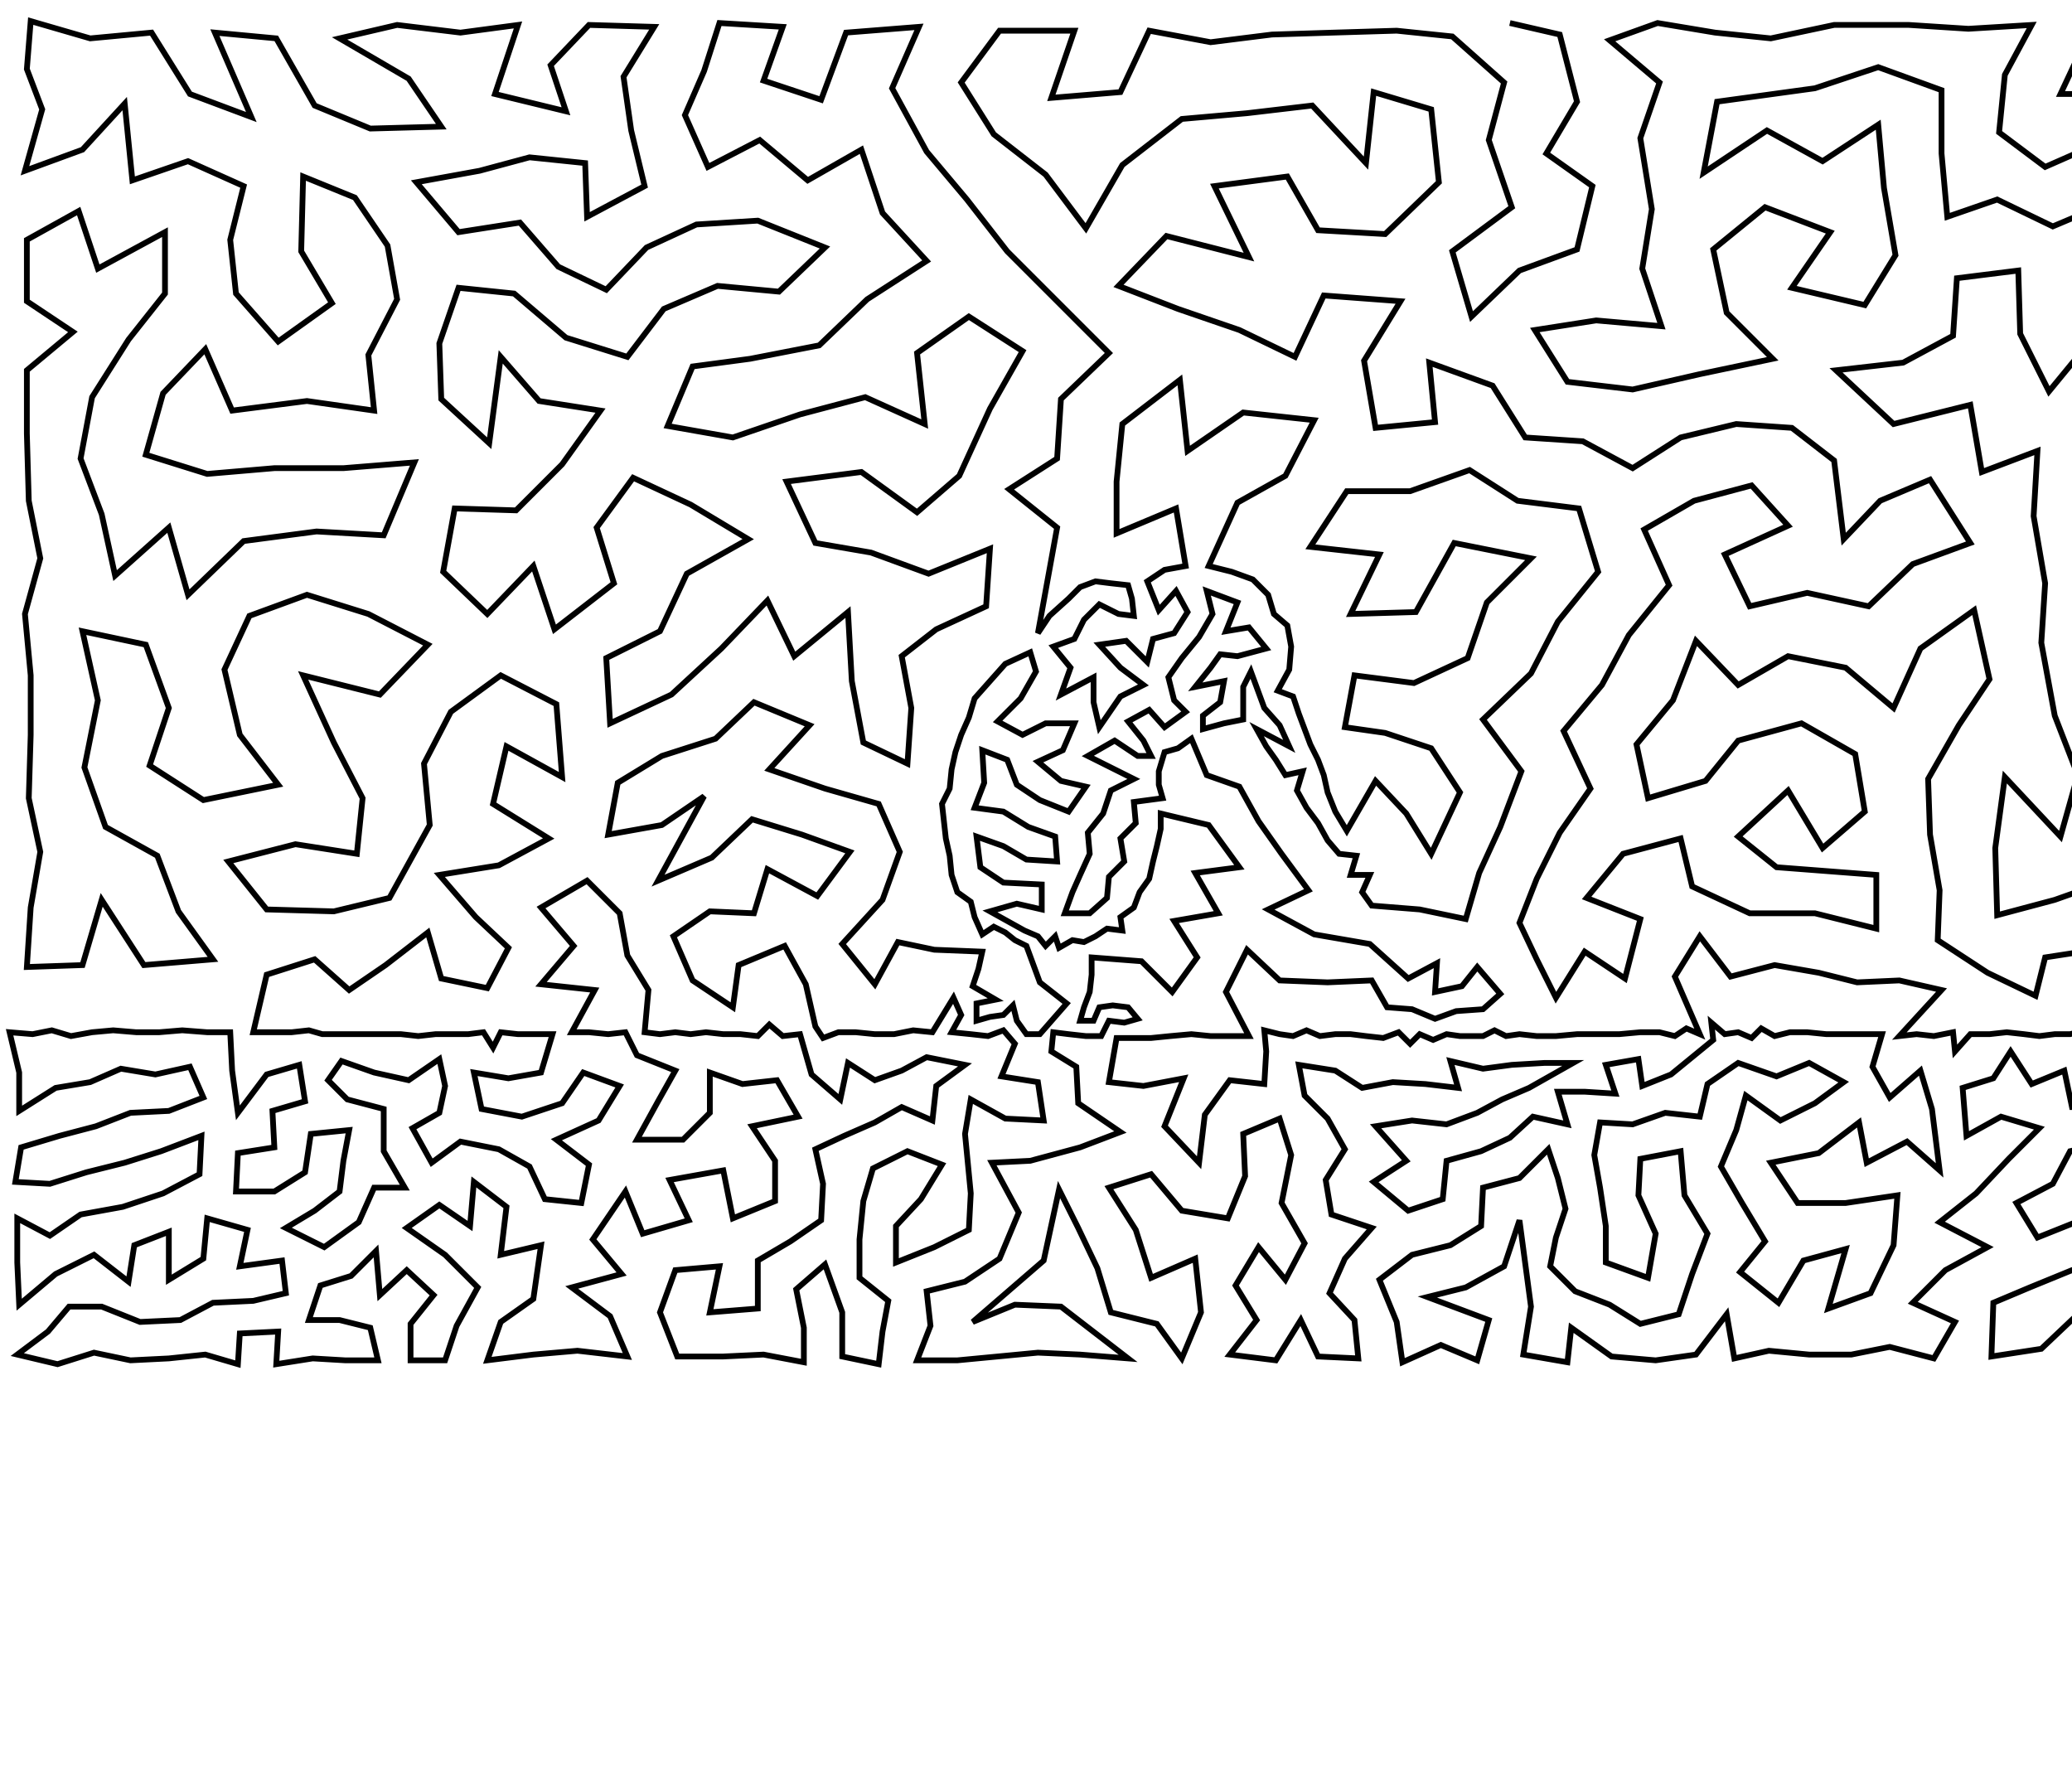 <?xml version="1.0" ?>
<!DOCTYPE svg PUBLIC "-//W3C//DTD SVG 1.1//EN" "http://www.w3.org/Graphics/SVG/1.1/DTD/svg11.dtd">
<svg width="1080" height="934" version="1.1" xmlns="http://www.w3.org/2000/svg">
<path d="M787 12 L 813 18 L 822 53 L 806 80 L 830 97 L 822 130 L 792 141 L 767 165 L 757 131 L 788 108 L 776 73 L 784 43 L 757 19 L 728 16 L 695 17 L 663 18 L 631 22 L 599 16 L 584 48 L 548 51 L 560 16 L 521 16 L 501 43 L 518 70 L 545 91 L 566 119 L 585 86 L 616 62 L 650 59 L 684 55 L 712 85 L 716 48 L 746 57 L 750 95 L 722 122 L 687 120 L 671 92 L 633 97 L 651 134 L 608 123 L 583 149 L 614 161 L 646 172 L 675 186 L 690 154 L 730 157 L 711 188 L 717 223 L 748 220 L 745 189 L 778 201 L 795 228 L 825 230 L 851 244 L 876 228 L 905 221 L 934 223 L 956 240 L 961 281 L 980 261 L 1006 250 L 1027 283 L 997 294 L 974 316 L 942 309 L 912 316 L 899 289 L 932 274 L 913 253 L 883 261 L 857 276 L 870 305 L 849 331 L 835 357 L 815 381 L 829 411 L 813 434 L 801 458 L 792 481 L 801 500 L 811 520 L 826 496 L 847 510 L 855 479 L 827 468 L 846 445 L 876 437 L 882 462 L 912 476 L 946 476 L 978 484 L 978 456 L 926 452 L 906 436 L 932 412 L 950 442 L 972 423 L 967 393 L 939 377 L 906 386 L 889 407 L 859 416 L 853 388 L 872 365 L 884 334 L 906 357 L 932 342 L 962 348 L 987 369 L 1001 338 L 1029 318 L 1037 354 L 1021 378 L 1005 406 L 1006 435 L 1011 464 L 1010 490 L 1036 507 L 1061 519 L 1066 499 L 1092 495 L 1111 512 L 1138 505 L 1152 525 L 1164 506 L 1155 478 L 1139 451 L 1122 481 L 1102 458 L 1071 469 L 1041 477 L 1040 442 L 1045 405 L 1074 436 L 1083 404 L 1071 373 L 1064 335 L 1066 304 L 1060 269 L 1062 235 L 1033 246 L 1027 211 L 987 221 L 957 193 L 992 189 L 1018 175 L 1020 145 L 1052 141 L 1053 174 L 1068 204 L 1091 176 L 1090 143 L 1126 150 L 1130 180 L 1148 206 L 1143 241 L 1108 211 L 1096 241 L 1123 269 L 1091 279 L 1111 310 L 1097 340 L 1117 363 L 1118 393 L 1113 428 L 1147 414 L 1170 439 L 1185 463 L 1188 489 L 1184 518 L 1176 539 L 1168 539 L 1160 539 L 1152 540 L 1145 539 L 1137 539 L 1131 536 L 1125 540 L 1118 537 L 1111 539 L 1103 539 L 1095 538 L 1087 537 L 1079 539 L 1071 539 L 1063 540 L 1055 539 L 1046 538 L 1037 539 L 1027 539 L 1019 548 L 1018 538 L 1008 540 L 999 539 L 990 540 L 1012 516 L 990 511 L 968 512 L 948 507 L 925 503 L 902 509 L 886 488 L 873 509 L 886 539 L 879 536 L 873 540 L 865 538 L 855 538 L 844 539 L 833 539 L 822 539 L 811 540 L 801 540 L 792 539 L 785 540 L 779 537 L 773 540 L 767 540 L 761 540 L 754 539 L 747 542 L 740 539 L 735 544 L 729 538 L 721 541 L 712 540 L 704 539 L 696 539 L 688 540 L 681 537 L 674 540 L 667 539 L 659 537 L 660 548 L 659 565 L 641 563 L 628 581 L 625 606 L 607 587 L 617 562 L 596 566 L 578 564 L 582 541 L 591 541 L 600 541 L 610 540 L 621 539 L 631 540 L 641 540 L 651 540 L 639 517 L 650 495 L 667 511 L 692 512 L 715 511 L 723 525 L 736 526 L 748 531 L 759 527 L 773 526 L 782 518 L 770 504 L 762 514 L 748 517 L 749 502 L 734 510 L 714 492 L 685 487 L 661 474 L 682 464 L 668 445 L 656 428 L 646 410 L 629 404 L 621 385 L 614 390 L 607 392 L 604 402 L 604 409 L 606 416 L 591 418 L 592 429 L 584 437 L 586 449 L 578 457 L 577 468 L 568 476 L 555 476 L 559 465 L 563 456 L 568 445 L 567 434 L 575 424 L 579 412 L 591 406 L 579 400 L 567 394 L 581 386 L 587 390 L 593 394 L 600 394 L 596 386 L 588 376 L 599 370 L 607 379 L 618 371 L 612 365 L 609 353 L 616 343 L 625 332 L 632 320 L 629 308 L 645 314 L 639 329 L 651 327 L 660 338 L 645 342 L 636 341 L 631 348 L 623 358 L 638 355 L 636 366 L 627 373 L 627 380 L 638 377 L 648 375 L 648 358 L 652 350 L 659 369 L 667 378 L 672 389 L 655 380 L 660 389 L 665 396 L 670 404 L 679 402 L 676 412 L 681 421 L 687 429 L 692 438 L 698 445 L 707 446 L 704 456 L 714 456 L 710 465 L 715 472 L 740 474 L 764 479 L 771 455 L 782 431 L 793 402 L 773 375 L 798 351 L 812 324 L 833 298 L 823 265 L 791 261 L 766 245 L 735 256 L 702 256 L 683 285 L 719 289 L 704 320 L 738 319 L 758 283 L 798 291 L 775 314 L 765 343 L 737 356 L 706 352 L 701 379 L 722 382 L 746 390 L 761 413 L 746 445 L 733 424 L 717 407 L 702 433 L 696 423 L 692 413 L 690 404 L 687 396 L 683 388 L 680 380 L 677 372 L 674 363 L 666 360 L 672 349 L 673 337 L 671 326 L 664 320 L 661 310 L 653 302 L 642 298 L 630 295 L 645 262 L 670 248 L 685 219 L 648 215 L 619 235 L 615 198 L 585 221 L 582 251 L 582 278 L 613 265 L 618 295 L 607 297 L 598 303 L 604 318 L 613 308 L 619 319 L 612 330 L 601 333 L 598 345 L 587 334 L 573 336 L 584 348 L 596 357 L 584 363 L 573 379 L 570 366 L 570 353 L 553 362 L 558 348 L 549 337 L 560 333 L 565 323 L 573 315 L 583 320 L 591 321 L 590 312 L 588 305 L 579 304 L 571 303 L 563 306 L 557 312 L 547 321 L 541 330 L 545 308 L 551 275 L 526 255 L 551 239 L 553 208 L 578 184 L 549 155 L 525 131 L 504 104 L 483 79 L 465 46 L 479 14 L 441 17 L 428 52 L 398 42 L 408 14 L 375 12 L 367 37 L 357 60 L 369 87 L 396 73 L 421 94 L 449 78 L 460 111 L 483 136 L 452 156 L 427 180 L 391 187 L 361 191 L 348 222 L 382 228 L 417 216 L 451 207 L 482 221 L 478 184 L 505 165 L 533 183 L 516 213 L 500 248 L 478 267 L 449 246 L 410 251 L 425 283 L 454 288 L 484 299 L 516 286 L 514 316 L 488 328 L 470 342 L 475 369 L 473 398 L 450 387 L 444 355 L 442 319 L 414 342 L 400 313 L 376 338 L 350 362 L 318 377 L 316 343 L 344 329 L 358 299 L 390 281 L 360 263 L 330 249 L 311 275 L 320 304 L 289 328 L 278 295 L 254 320 L 231 298 L 237 265 L 269 266 L 293 242 L 313 214 L 281 209 L 261 186 L 255 231 L 230 208 L 229 179 L 239 150 L 268 153 L 295 176 L 327 186 L 346 161 L 374 149 L 406 152 L 430 129 L 395 115 L 363 117 L 337 129 L 316 151 L 291 139 L 271 116 L 239 121 L 217 95 L 250 89 L 276 82 L 305 85 L 306 113 L 336 97 L 329 68 L 325 40 L 341 14 L 307 13 L 287 34 L 295 58 L 258 49 L 270 13 L 240 17 L 207 13 L 177 20 L 213 41 L 230 66 L 193 67 L 164 55 L 144 20 L 112 17 L 131 61 L 99 49 L 79 17 L 47 20 L 16 11 L 14 36 L 22 57 L 13 89 L 43 78 L 65 54 L 69 94 L 98 84 L 127 97 L 120 125 L 123 153 L 145 178 L 173 158 L 157 131 L 158 92 L 185 103 L 202 128 L 207 156 L 192 185 L 195 214 L 160 209 L 121 214 L 107 182 L 85 205 L 76 237 L 108 247 L 143 244 L 179 244 L 216 241 L 200 279 L 165 277 L 127 282 L 98 310 L 88 275 L 60 300 L 53 268 L 42 239 L 48 207 L 67 177 L 86 153 L 86 121 L 51 140 L 41 110 L 14 125 L 14 157 L 38 173 L 14 193 L 14 226 L 15 261 L 21 291 L 13 320 L 16 352 L 16 383 L 15 416 L 21 444 L 16 473 L 14 504 L 43 503 L 53 469 L 75 503 L 111 500 L 93 475 L 82 446 L 55 431 L 44 400 L 51 365 L 43 329 L 76 336 L 88 369 L 78 399 L 106 417 L 145 409 L 125 383 L 117 349 L 130 321 L 160 310 L 192 320 L 223 336 L 198 362 L 158 352 L 174 387 L 189 416 L 186 445 L 154 440 L 119 449 L 139 474 L 174 475 L 203 468 L 224 430 L 221 398 L 235 371 L 261 352 L 290 367 L 293 405 L 264 389 L 257 419 L 286 437 L 260 451 L 229 456 L 248 478 L 265 494 L 254 515 L 230 510 L 223 486 L 201 503 L 182 516 L 164 500 L 139 508 L 132 538 L 143 538 L 152 538 L 161 537 L 168 539 L 176 539 L 184 539 L 192 539 L 200 539 L 209 539 L 218 540 L 227 539 L 235 539 L 244 539 L 252 538 L 257 546 L 261 538 L 270 539 L 279 539 L 288 539 L 282 559 L 265 562 L 247 559 L 251 578 L 272 582 L 293 575 L 304 559 L 323 566 L 312 584 L 290 594 L 307 607 L 303 627 L 284 625 L 276 608 L 260 599 L 240 595 L 225 606 L 215 588 L 229 580 L 232 566 L 229 552 L 213 563 L 195 559 L 178 553 L 171 563 L 181 573 L 200 578 L 200 600 L 211 619 L 195 619 L 187 637 L 169 650 L 149 640 L 164 631 L 177 621 L 179 605 L 182 589 L 162 591 L 159 611 L 143 621 L 123 621 L 124 601 L 143 598 L 142 579 L 159 574 L 156 555 L 139 560 L 124 580 L 121 558 L 120 538 L 108 538 L 95 537 L 83 538 L 71 538 L 59 537 L 48 538 L 37 540 L 27 537 L 17 539 L 5 538 L 10 559 L 10 579 L 29 567 L 47 564 L 63 557 L 81 560 L 99 556 L 106 572 L 88 579 L 68 580 L 50 587 L 31 592 L 11 598 L 8 616 L 26 617 L 45 611 L 65 606 L 84 600 L 105 592 L 104 612 L 85 622 L 64 629 L 42 633 L 26 644 L 9 635 L 9 658 L 10 680 L 29 664 L 49 654 L 67 668 L 70 649 L 88 642 L 88 667 L 106 656 L 108 635 L 129 641 L 125 660 L 147 657 L 149 674 L 132 678 L 111 679 L 94 688 L 73 689 L 53 681 L 36 681 L 25 694 L 9 706 L 30 711 L 49 705 L 68 709 L 88 708 L 107 706 L 124 711 L 125 695 L 145 694 L 144 711 L 163 708 L 180 709 L 197 709 L 193 692 L 177 688 L 161 688 L 167 670 L 183 665 L 196 652 L 198 675 L 212 662 L 226 675 L 214 690 L 214 709 L 232 709 L 238 691 L 249 671 L 232 654 L 212 640 L 229 628 L 245 639 L 247 616 L 264 629 L 261 654 L 282 649 L 278 677 L 261 689 L 254 709 L 278 706 L 301 704 L 327 707 L 318 686 L 298 671 L 324 664 L 309 646 L 326 621 L 335 643 L 359 636 L 349 615 L 377 610 L 382 635 L 404 626 L 404 605 L 392 587 L 416 582 L 405 563 L 387 565 L 370 559 L 370 580 L 356 594 L 332 594 L 343 574 L 352 558 L 332 550 L 326 538 L 317 539 L 307 538 L 298 538 L 310 516 L 282 513 L 299 493 L 282 473 L 306 459 L 323 476 L 327 498 L 338 516 L 336 538 L 344 539 L 352 538 L 360 539 L 368 538 L 377 539 L 386 539 L 395 540 L 401 534 L 408 540 L 417 539 L 423 560 L 438 573 L 442 554 L 456 563 L 470 558 L 483 551 L 503 555 L 488 566 L 486 584 L 470 577 L 456 585 L 440 592 L 425 599 L 429 617 L 428 636 L 412 647 L 395 657 L 395 682 L 370 684 L 375 660 L 352 662 L 344 684 L 353 707 L 377 707 L 398 706 L 419 710 L 419 692 L 415 672 L 430 659 L 439 684 L 439 707 L 458 711 L 460 694 L 463 678 L 448 666 L 448 646 L 450 626 L 455 609 L 473 600 L 491 607 L 480 625 L 467 639 L 467 658 L 487 650 L 505 641 L 506 622 L 503 591 L 506 573 L 524 583 L 544 584 L 541 564 L 522 561 L 529 544 L 523 537 L 515 540 L 506 539 L 496 538 L 501 529 L 497 520 L 486 538 L 476 537 L 466 539 L 456 539 L 446 538 L 437 538 L 429 541 L 425 535 L 420 513 L 409 493 L 385 503 L 382 525 L 361 511 L 351 488 L 370 475 L 393 476 L 400 453 L 426 467 L 443 444 L 418 435 L 392 427 L 371 447 L 343 459 L 367 415 L 345 430 L 317 435 L 322 408 L 345 394 L 373 385 L 393 366 L 422 378 L 401 401 L 430 411 L 458 419 L 469 444 L 460 469 L 439 492 L 456 513 L 468 491 L 487 495 L 512 496 L 510 505 L 507 514 L 519 521 L 509 523 L 509 532 L 516 530 L 523 529 L 528 524 L 530 532 L 535 539 L 542 539 L 556 523 L 542 512 L 535 493 L 529 490 L 524 486 L 518 483 L 512 487 L 508 478 L 506 470 L 499 465 L 496 456 L 495 446 L 493 437 L 492 428 L 491 419 L 495 411 L 496 401 L 498 392 L 501 383 L 505 374 L 508 364 L 516 355 L 524 346 L 537 340 L 540 350 L 532 364 L 520 376 L 533 383 L 545 377 L 560 377 L 554 391 L 541 397 L 553 407 L 566 410 L 557 423 L 542 417 L 530 409 L 525 396 L 512 391 L 513 408 L 508 421 L 523 423 L 536 431 L 550 436 L 551 449 L 535 448 L 523 441 L 509 436 L 511 452 L 523 460 L 543 461 L 543 474 L 530 471 L 516 475 L 534 485 L 541 488 L 545 493 L 550 488 L 552 494 L 559 490 L 565 491 L 571 488 L 577 484 L 585 485 L 584 478 L 591 473 L 594 465 L 599 458 L 601 449 L 603 441 L 605 432 L 605 424 L 630 430 L 646 452 L 623 455 L 635 476 L 612 480 L 624 499 L 611 517 L 595 501 L 569 499 L 569 508 L 568 517 L 565 525 L 563 532 L 570 532 L 573 525 L 580 524 L 588 525 L 593 531 L 586 533 L 578 532 L 574 540 L 566 540 L 557 539 L 549 538 L 548 548 L 561 556 L 562 575 L 584 590 L 563 598 L 537 605 L 517 606 L 531 632 L 521 656 L 503 668 L 483 673 L 485 691 L 478 709 L 499 709 L 520 707 L 541 705 L 563 706 L 588 708 L 553 681 L 529 680 L 507 689 L 544 657 L 552 620 L 562 640 L 572 661 L 579 684 L 603 690 L 616 708 L 626 684 L 623 656 L 600 666 L 592 641 L 578 619 L 600 612 L 616 631 L 640 635 L 649 613 L 648 591 L 667 583 L 673 602 L 668 627 L 680 648 L 670 667 L 656 650 L 644 670 L 655 688 L 641 706 L 665 709 L 678 688 L 687 707 L 708 708 L 706 688 L 693 674 L 701 656 L 715 640 L 694 633 L 691 615 L 701 599 L 692 583 L 680 571 L 677 555 L 696 558 L 710 567 L 726 564 L 743 565 L 760 567 L 756 553 L 773 557 L 788 555 L 805 554 L 820 554 L 797 567 L 783 573 L 770 580 L 754 586 L 736 584 L 717 587 L 733 605 L 716 616 L 734 631 L 752 625 L 754 605 L 772 600 L 787 593 L 799 582 L 817 586 L 812 569 L 826 569 L 842 570 L 837 555 L 854 552 L 856 566 L 871 560 L 882 551 L 893 542 L 892 533 L 899 539 L 906 538 L 913 541 L 918 536 L 925 540 L 933 538 L 942 538 L 952 539 L 962 539 L 972 539 L 981 539 L 976 556 L 985 572 L 1001 558 L 1007 578 L 1011 610 L 994 595 L 973 606 L 969 585 L 948 601 L 923 606 L 937 627 L 962 627 L 989 623 L 987 649 L 975 674 L 953 682 L 962 651 L 940 657 L 927 679 L 907 663 L 920 647 L 908 627 L 897 608 L 905 589 L 910 571 L 928 584 L 946 575 L 961 564 L 943 554 L 926 561 L 906 554 L 890 565 L 886 582 L 868 580 L 851 586 L 834 585 L 831 602 L 834 619 L 837 639 L 837 658 L 859 666 L 863 643 L 854 623 L 855 604 L 876 600 L 878 623 L 890 643 L 882 664 L 875 685 L 855 690 L 839 680 L 821 673 L 808 660 L 811 645 L 816 630 L 812 614 L 807 599 L 792 614 L 773 619 L 772 639 L 756 649 L 736 654 L 719 667 L 728 689 L 731 710 L 751 701 L 770 709 L 776 688 L 744 676 L 764 671 L 784 660 L 792 636 L 798 681 L 794 706 L 817 710 L 819 692 L 840 707 L 863 709 L 884 706 L 900 685 L 904 708 L 922 704 L 943 706 L 965 706 L 985 702 L 1008 708 L 1019 689 L 997 679 L 1014 662 L 1036 650 L 1011 637 L 1030 622 L 1047 604 L 1063 588 L 1043 582 L 1025 592 L 1023 567 L 1039 562 L 1048 548 L 1059 565 L 1076 558 L 1080 577 L 1098 577 L 1096 558 L 1115 556 L 1133 554 L 1146 561 L 1142 579 L 1129 571 L 1113 573 L 1114 590 L 1130 592 L 1145 596 L 1127 611 L 1110 609 L 1096 596 L 1079 600 L 1070 617 L 1051 627 L 1062 645 L 1082 637 L 1094 619 L 1115 629 L 1101 643 L 1103 665 L 1080 662 L 1058 671 L 1039 679 L 1038 707 L 1064 703 L 1083 685 L 1093 708 L 1110 687 L 1120 709 L 1147 709 L 1135 692 L 1126 669 L 1146 675 L 1153 658 L 1145 644 L 1124 649 L 1134 629 L 1153 624 L 1143 611 L 1160 605 L 1178 601 L 1172 586 L 1157 587 L 1159 572 L 1162 556 L 1179 554 L 1176 568 L 1188 579 L 1194 595 L 1193 613 L 1205 625 L 1219 636 L 1230 653 L 1213 686 L 1187 689 L 1191 668 L 1212 664 L 1199 647 L 1186 632 L 1173 618 L 1165 636 L 1175 651 L 1170 671 L 1161 689 L 1168 707 L 1186 709 L 1206 707 L 1229 709 L 1256 706 L 1237 691 L 1235 671 L 1258 680 L 1257 654 L 1260 628 L 1259 601 L 1261 577 L 1246 582 L 1237 597 L 1244 615 L 1241 636 L 1224 615 L 1212 600 L 1205 579 L 1196 560 L 1214 562 L 1223 583 L 1233 570 L 1231 554 L 1248 560 L 1262 556 L 1265 537 L 1259 539 L 1251 538 L 1244 541 L 1240 534 L 1234 539 L 1225 538 L 1218 544 L 1214 537 L 1207 540 L 1199 538 L 1191 540 L 1183 539 L 1203 508 L 1224 513 L 1250 511 L 1255 490 L 1223 487 L 1219 462 L 1252 462 L 1250 429 L 1212 435 L 1190 414 L 1171 392 L 1153 367 L 1146 332 L 1153 294 L 1202 294 L 1187 329 L 1195 369 L 1221 397 L 1252 391 L 1253 353 L 1222 348 L 1244 312 L 1249 272 L 1215 251 L 1177 259 L 1182 215 L 1168 166 L 1158 130 L 1152 88 L 1175 62 L 1210 54 L 1212 91 L 1181 105 L 1206 135 L 1205 174 L 1218 210 L 1252 226 L 1248 180 L 1247 141 L 1248 102 L 1249 62 L 1256 20 L 1230 22 L 1203 14 L 1178 25 L 1151 15 L 1140 50 L 1122 83 L 1124 118 L 1096 107 L 1070 118 L 1041 104 L 1015 113 L 1012 80 L 1012 47 L 979 35 L 946 46 L 895 53 L 888 90 L 921 68 L 950 84 L 979 65 L 982 98 L 988 133 L 972 159 L 934 150 L 954 121 L 920 108 L 893 130 L 900 163 L 924 187 L 886 195 L 851 203 L 817 199 L 800 172 L 832 167 L 866 170 L 856 140 L 861 109 L 855 72 L 865 43 L 839 21 L 864 12 L 894 17 L 923 20 L 956 13 L 995 13 L 1026 15 L 1059 13 L 1045 39 L 1042 69 L 1066 87 L 1091 76 L 1107 49 L 1074 49 L 1089 17 L 1119 16 " stroke="black" stroke-width="3" fill="none"/> 
 </svg>